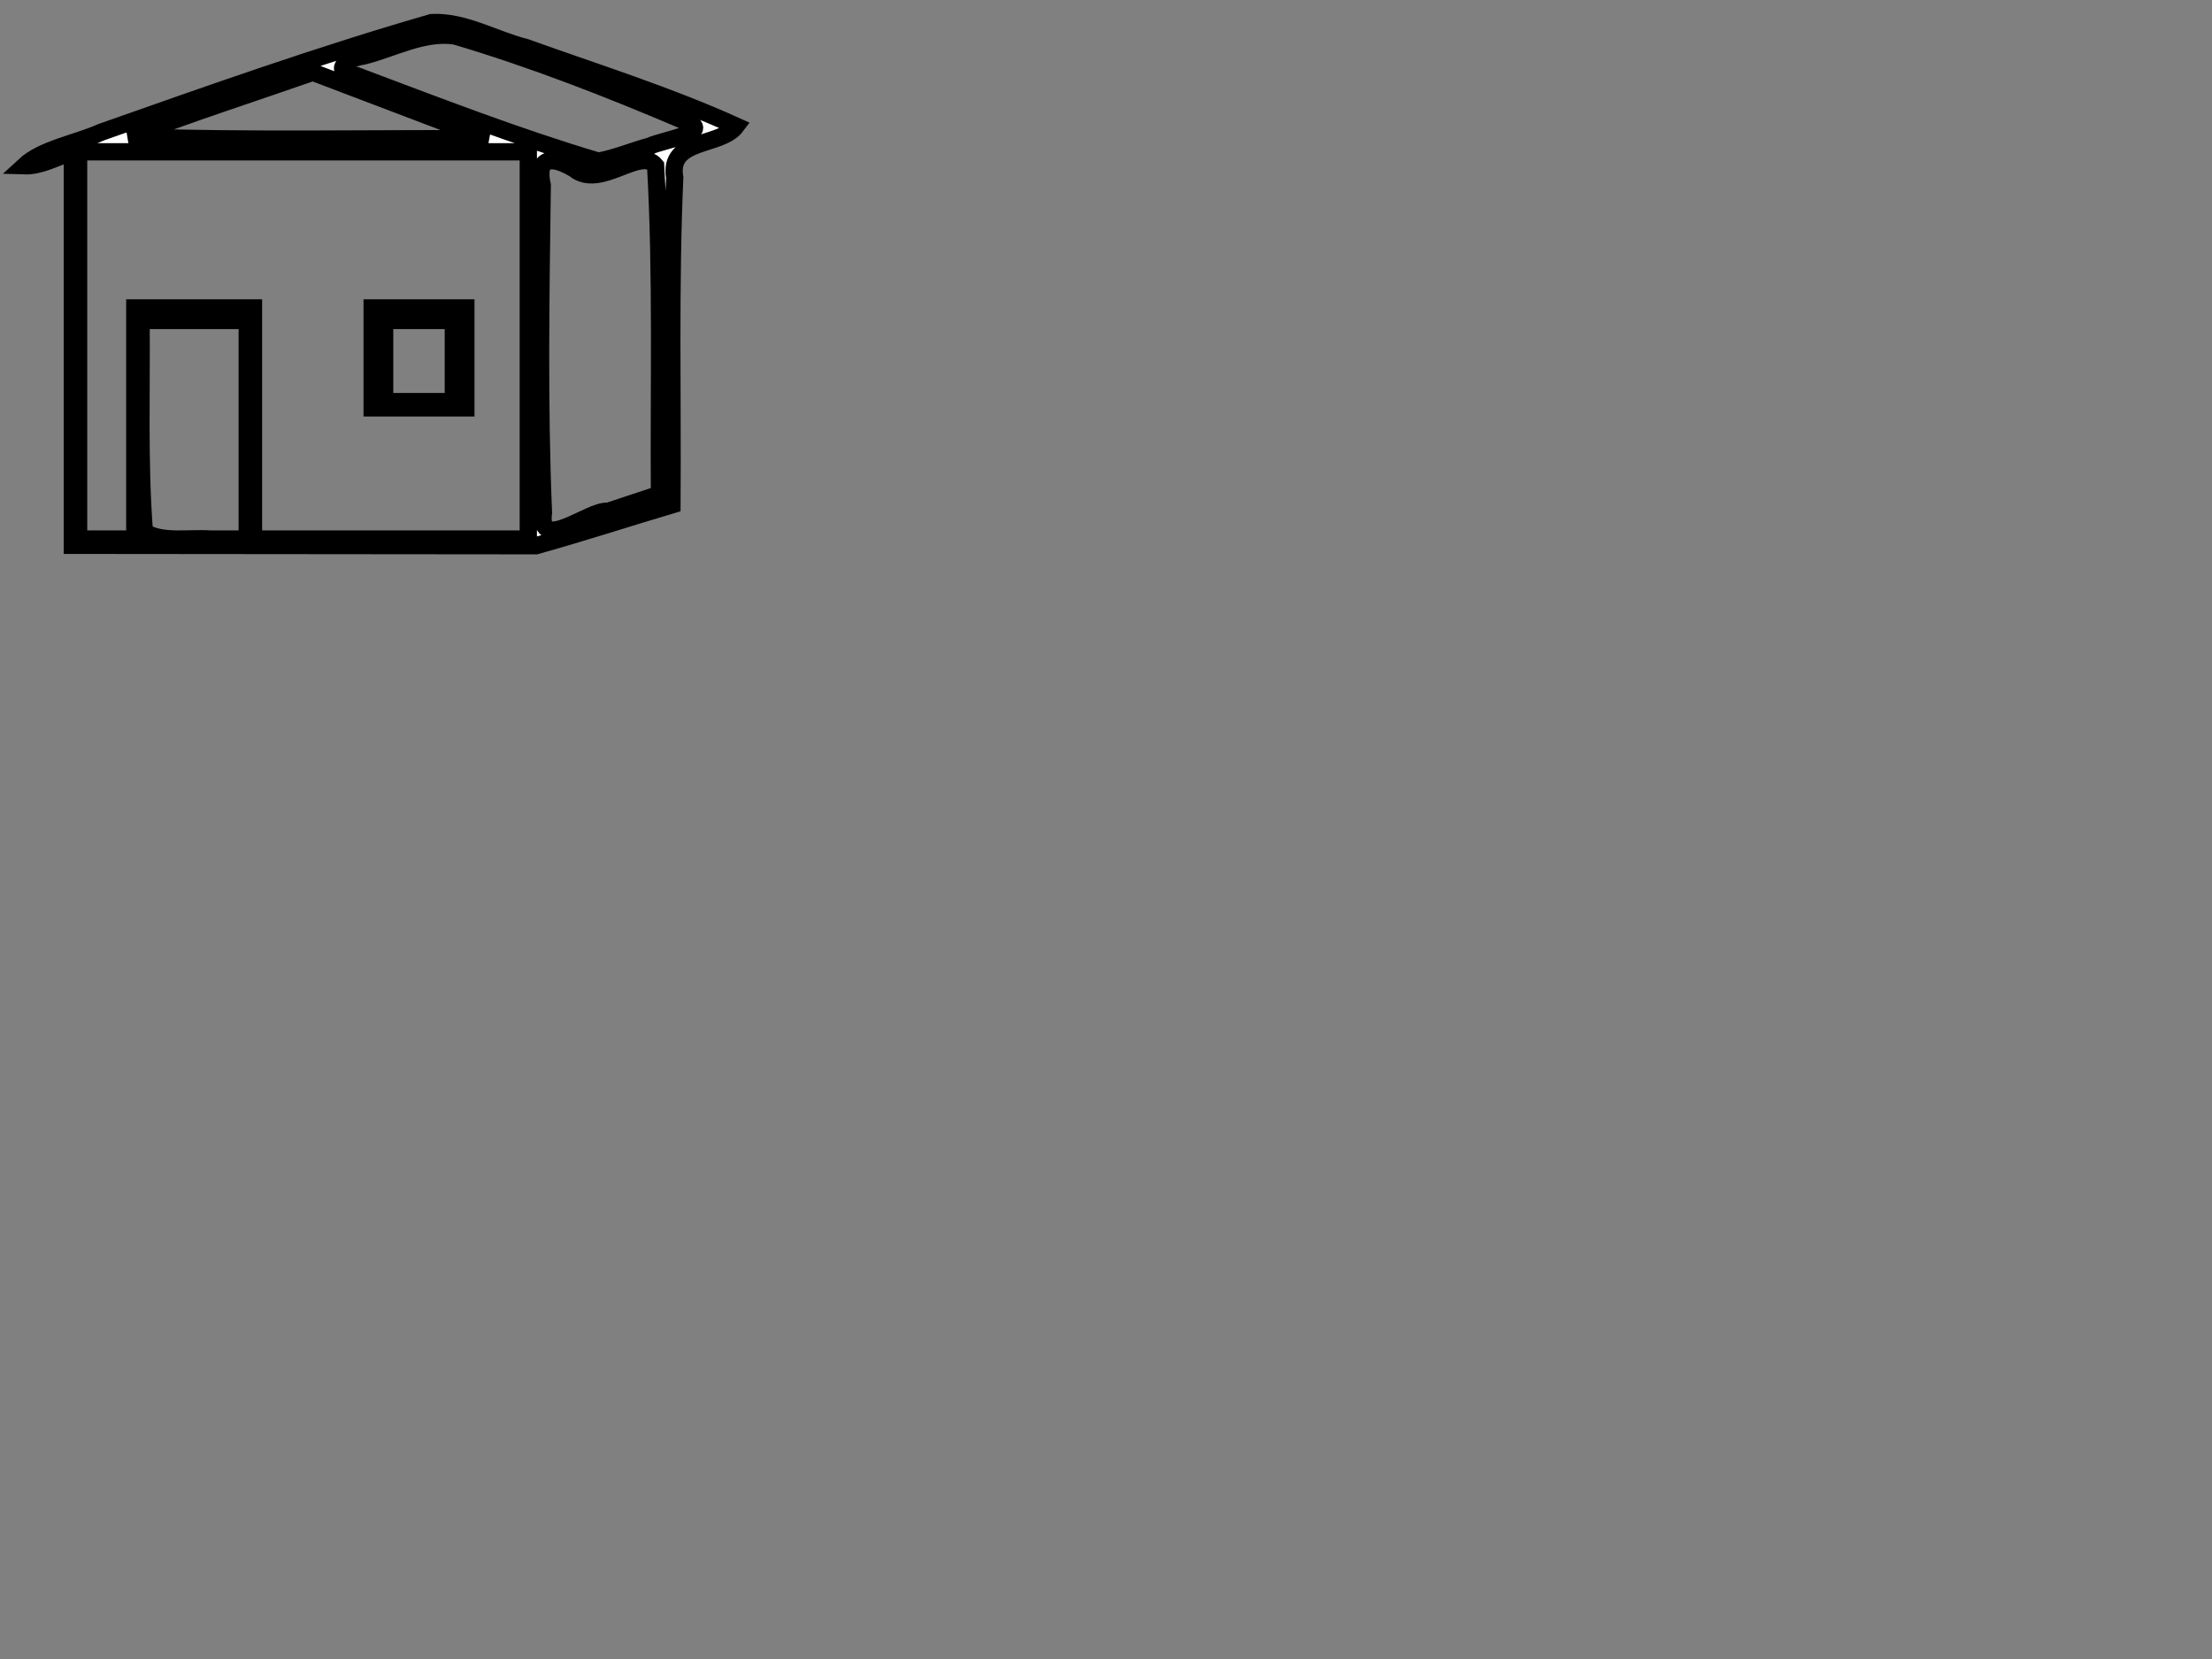 <svg width="640" height="480" xmlns="http://www.w3.org/2000/svg" xmlns:svg="http://www.w3.org/2000/svg">
 <rect width="100%" height="100%" fill="#808080" stroke="none"/>
 <!-- Created with SVG-edit - http://svg-edit.googlecode.com/ -->
 <g>
  <title>Layer 1</title>
  <path id="svg_3" d="m20.931,100.925c0,-18.948 0,-37.897 0,-56.845c-4.619,1.292 -9.089,4.061 -13.931,3.899c5.335,-4.941 15.088,-6.506 22.335,-9.747c31.658,-11.153 63.326,-22.408 95.588,-31.704c9.338,-0.459 18.185,4.946 27.191,7.206c20.378,7.311 41.158,13.811 60.886,22.749c-4.505,6.041 -19.763,3.501 -17.788,14.884c-1.383,31.541 -0.579,63.132 -0.794,94.696c-13.13,3.893 -26.2,8.188 -39.366,11.831c-44.707,-0.041 -89.414,-0.083 -134.121,-0.124c0,-18.948 0,-37.897 0,-56.845l0,-0l0,0zm18.072,21.606c0,-11.144 0,-22.288 0,-33.432c11.445,0 22.891,0 34.336,0c0,22.288 0,44.577 0,66.865c26.505,0 53.01,0 79.515,0c0,-37.348 0,-74.696 0,-112.044c-43.372,0 -86.744,0 -130.115,0c0,37.348 0,74.696 0,112.044c5.421,0 10.843,0 16.264,0c0,-11.144 0,-22.288 0,-33.432l-0,0zm68.672,-18.975c0,-4.819 0,-9.638 0,-14.457c9.036,0 18.072,0 27.107,0c0,9.638 0,19.276 0,28.915c-9.036,0 -18.072,0 -27.107,0c0,-4.819 0,-9.638 0,-14.457zm23.493,0.904c0,-3.915 0,-7.831 0,-11.747c-6.626,0 -13.252,0 -19.879,0c0,7.831 0,15.662 0,23.493c6.626,0 13.252,0 19.879,0c0,-3.915 0,-7.831 0,-11.747l0,-0zm-59.636,19.879c0,-10.542 0,-21.083 0,-31.625c-10.241,0 -20.481,0 -30.722,0c0.199,20.393 -0.599,40.834 0.963,61.183c5.063,3.187 12.892,1.622 19.189,2.068c3.523,0 7.047,0 10.57,0c0,-10.542 0,-21.084 0,-31.625l-0,-0zm104.363,23.61c4.97,-1.644 9.939,-3.288 14.909,-4.931c-0.224,-31.697 0.682,-63.432 -1.111,-95.093c-4.378,-5.561 -16.157,7.008 -23.485,0.999c-6.213,-3.731 -11.224,-3.917 -9.322,4.711c-0.418,31.556 -0.971,63.152 0.346,94.69c-1.606,11.961 13.559,-1.092 18.663,-0.375l0,0zm12.141,-105.686c4.02,-1.896 20.125,-4.161 9.182,-7.626c-21.445,-9.115 -43.232,-17.631 -65.586,-24.24c-9.172,-1.296 -17.776,3.621 -26.465,5.822c-4.997,0.643 -9.702,4.576 -1.926,5.695c23.116,8.694 46.188,17.666 69.868,24.716c4.992,-0.894 9.963,-3.027 14.926,-4.366l0,-0zm-72.229,-11.738c-8.433,-3.204 -16.867,-6.408 -25.3,-9.612c-17.733,6.191 -35.639,11.925 -53.161,18.688c34.559,1.158 69.176,0.408 103.761,0.536c-8.433,-3.204 -16.867,-6.408 -25.3,-9.612z" stroke-linecap="null" stroke-linejoin="null" stroke-dasharray="null" stroke-width="5" stroke="#000000" fill="#ffffff"/>
 </g>
</svg>